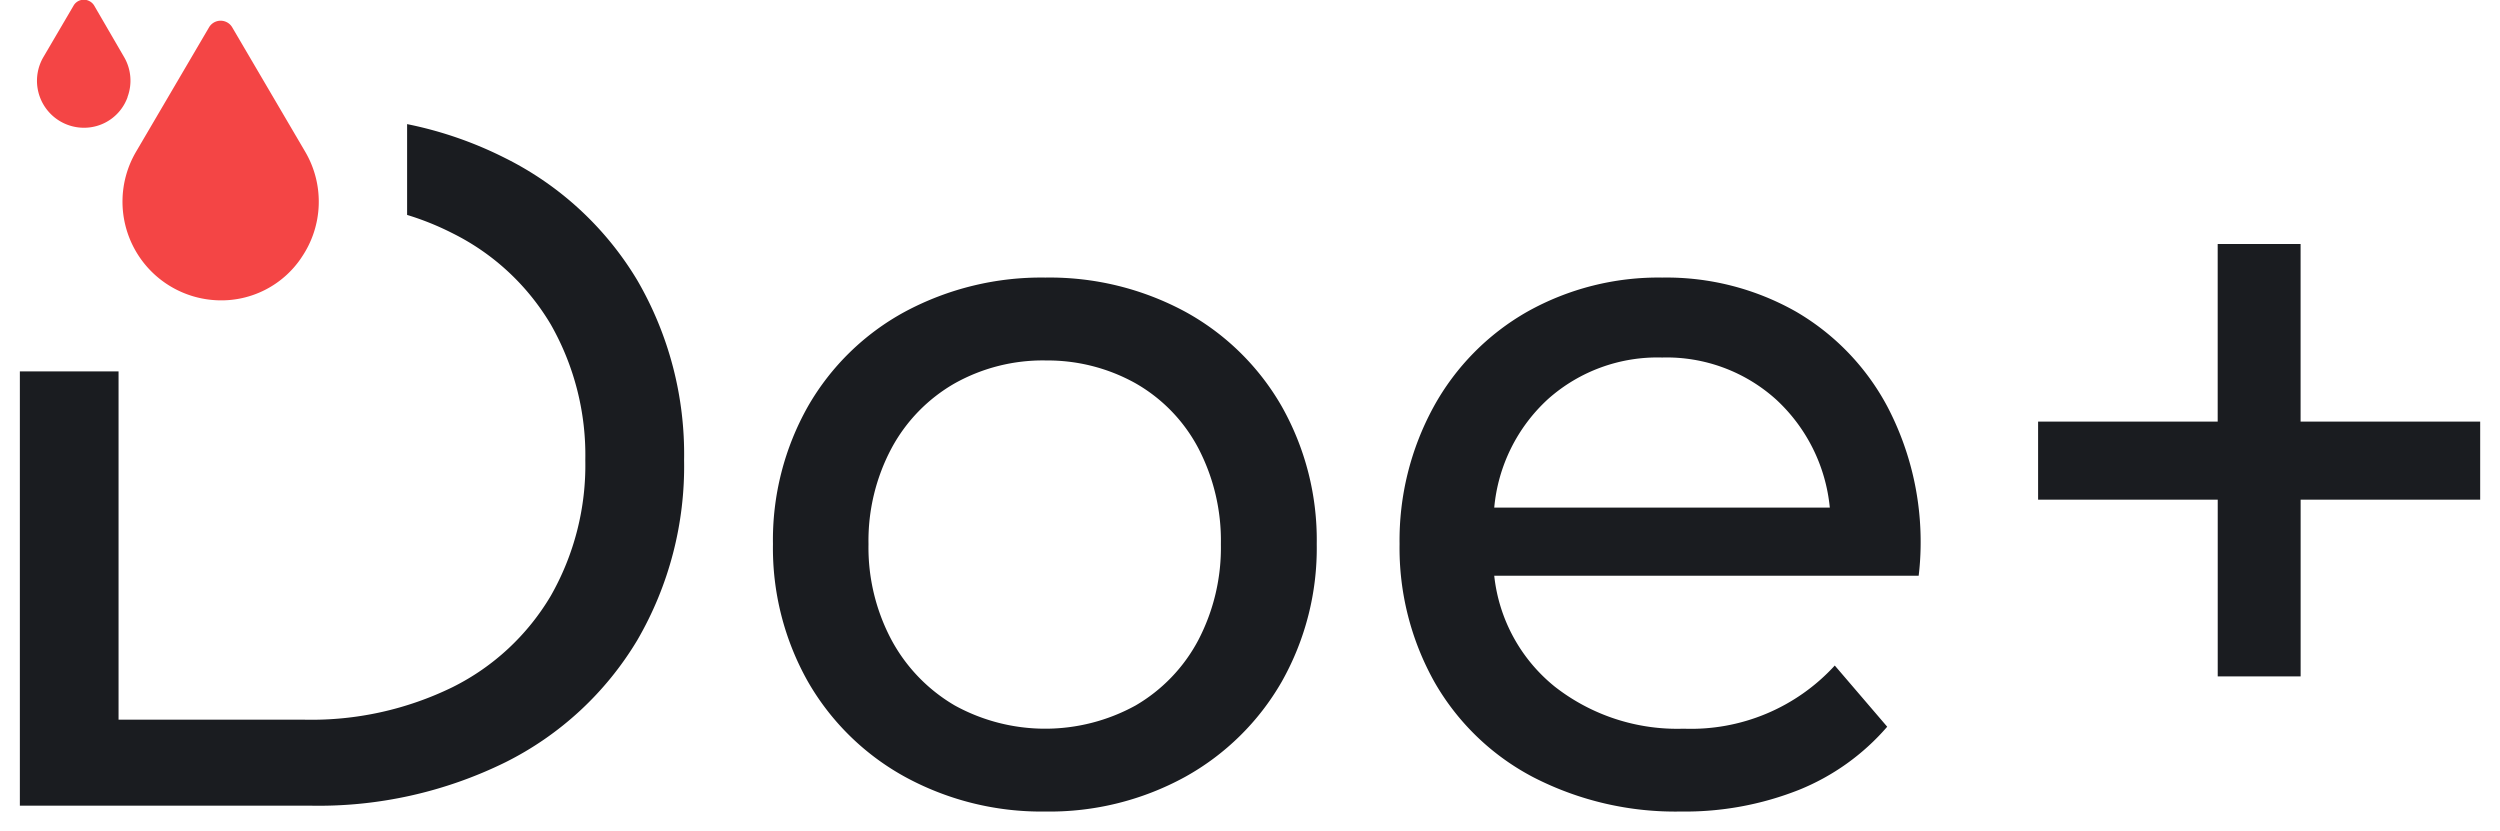 <svg xmlns="http://www.w3.org/2000/svg" width="63.325" height="21.056" viewBox="0 0 63.325 21.056">
  <g id="Grupo_2067" data-name="Grupo 2067" transform="translate(-1587.218 -706.357)">
    <path id="Subtração_1" data-name="Subtração 1" d="M41.972,16.848a7.861,7.861,0,0,1-3.725-.863,6.179,6.179,0,0,1-2.512-2.412,6.943,6.943,0,0,1-.887-3.5A7.054,7.054,0,0,1,35.709,6.6a6.207,6.207,0,0,1,2.375-2.413A6.792,6.792,0,0,1,41.5,3.323a6.654,6.654,0,0,1,3.388.862A6.091,6.091,0,0,1,47.209,6.6a7.385,7.385,0,0,1,.837,3.55,6.909,6.909,0,0,1-.049.725H37.246a4.179,4.179,0,0,0,1.538,2.813,5.039,5.039,0,0,0,3.263,1.062,4.936,4.936,0,0,0,3.825-1.6L47.2,14.7a5.841,5.841,0,0,1-2.237,1.6A7.833,7.833,0,0,1,41.972,16.848ZM41.5,5.348A4.165,4.165,0,0,0,38.609,6.4a4.248,4.248,0,0,0-1.363,2.75h8.5A4.283,4.283,0,0,0,44.384,6.41,4.138,4.138,0,0,0,41.5,5.348Zm-15.625,11.5a7.211,7.211,0,0,1-3.55-.876,6.367,6.367,0,0,1-2.462-2.412,6.875,6.875,0,0,1-.887-3.488,6.875,6.875,0,0,1,.887-3.487,6.282,6.282,0,0,1,2.462-2.4,7.3,7.3,0,0,1,3.55-.862,7.227,7.227,0,0,1,3.538.862,6.308,6.308,0,0,1,2.45,2.4,6.875,6.875,0,0,1,.887,3.487,6.875,6.875,0,0,1-.887,3.488,6.394,6.394,0,0,1-2.45,2.412A7.138,7.138,0,0,1,25.871,16.848Zm0-11.426A4.569,4.569,0,0,0,23.584,6a4.164,4.164,0,0,0-1.6,1.638,4.977,4.977,0,0,0-.588,2.437,4.977,4.977,0,0,0,.588,2.437,4.259,4.259,0,0,0,1.6,1.651,4.751,4.751,0,0,0,4.575,0,4.173,4.173,0,0,0,1.588-1.651,5.061,5.061,0,0,0,.575-2.437,5.061,5.061,0,0,0-.575-2.437A4.082,4.082,0,0,0,28.159,6,4.57,4.57,0,0,0,25.871,5.423ZM7.272,16.7H-.1V5.7H2.4v8.822H7.122a8.139,8.139,0,0,0,3.738-.824,5.991,5.991,0,0,0,2.488-2.313,6.684,6.684,0,0,0,.875-3.437,6.686,6.686,0,0,0-.875-3.438A5.994,5.994,0,0,0,10.859,2.2a7.078,7.078,0,0,0-1.15-.464v-2.3A9.762,9.762,0,0,1,12.2.3a8.113,8.113,0,0,1,3.337,3.087,8.764,8.764,0,0,1,1.188,4.563,8.757,8.757,0,0,1-1.188,4.562A8.114,8.114,0,0,1,12.2,15.6,10.711,10.711,0,0,1,7.272,16.7Zm50.4-3.275h-2.1V8.948H51.022V6.972h4.549v-4.5h2.1v4.5h4.549V8.948H57.672v4.474Z" transform="translate(1587.821 710.065)" fill="#1a1c20" stroke="rgba(0,0,0,0)" stroke-miterlimit="10" stroke-width="1"/>
    <g id="Grupo_21" data-name="Grupo 21" transform="translate(1588.157 706.357)">
      <path id="Caminho_3" data-name="Caminho 3" d="M121.929,133.627a2.442,2.442,0,0,1-2.109,1.081,2.5,2.5,0,0,1-2.076-3.77l1.844-3.143a.341.341,0,0,1,.413-.148.336.336,0,0,1,.176.148l1.844,3.143a2.5,2.5,0,0,1-.093,2.689Zm0,0" transform="translate(-115.233 -127.101)" fill="#f44545"/>
      <path id="Caminho_5" data-name="Caminho 5" d="M2.292,101.624a1.171,1.171,0,0,1-1.108.774,1.19,1.19,0,0,1-1.018-1.8l.757-1.291a.3.3,0,0,1,.4-.118.3.3,0,0,1,.126.118L2.2,100.6a1.186,1.186,0,0,1,.09,1.022Zm0,0" transform="translate(0 -99.162)" fill="#f44545"/>
    </g>
  </g>
</svg>
